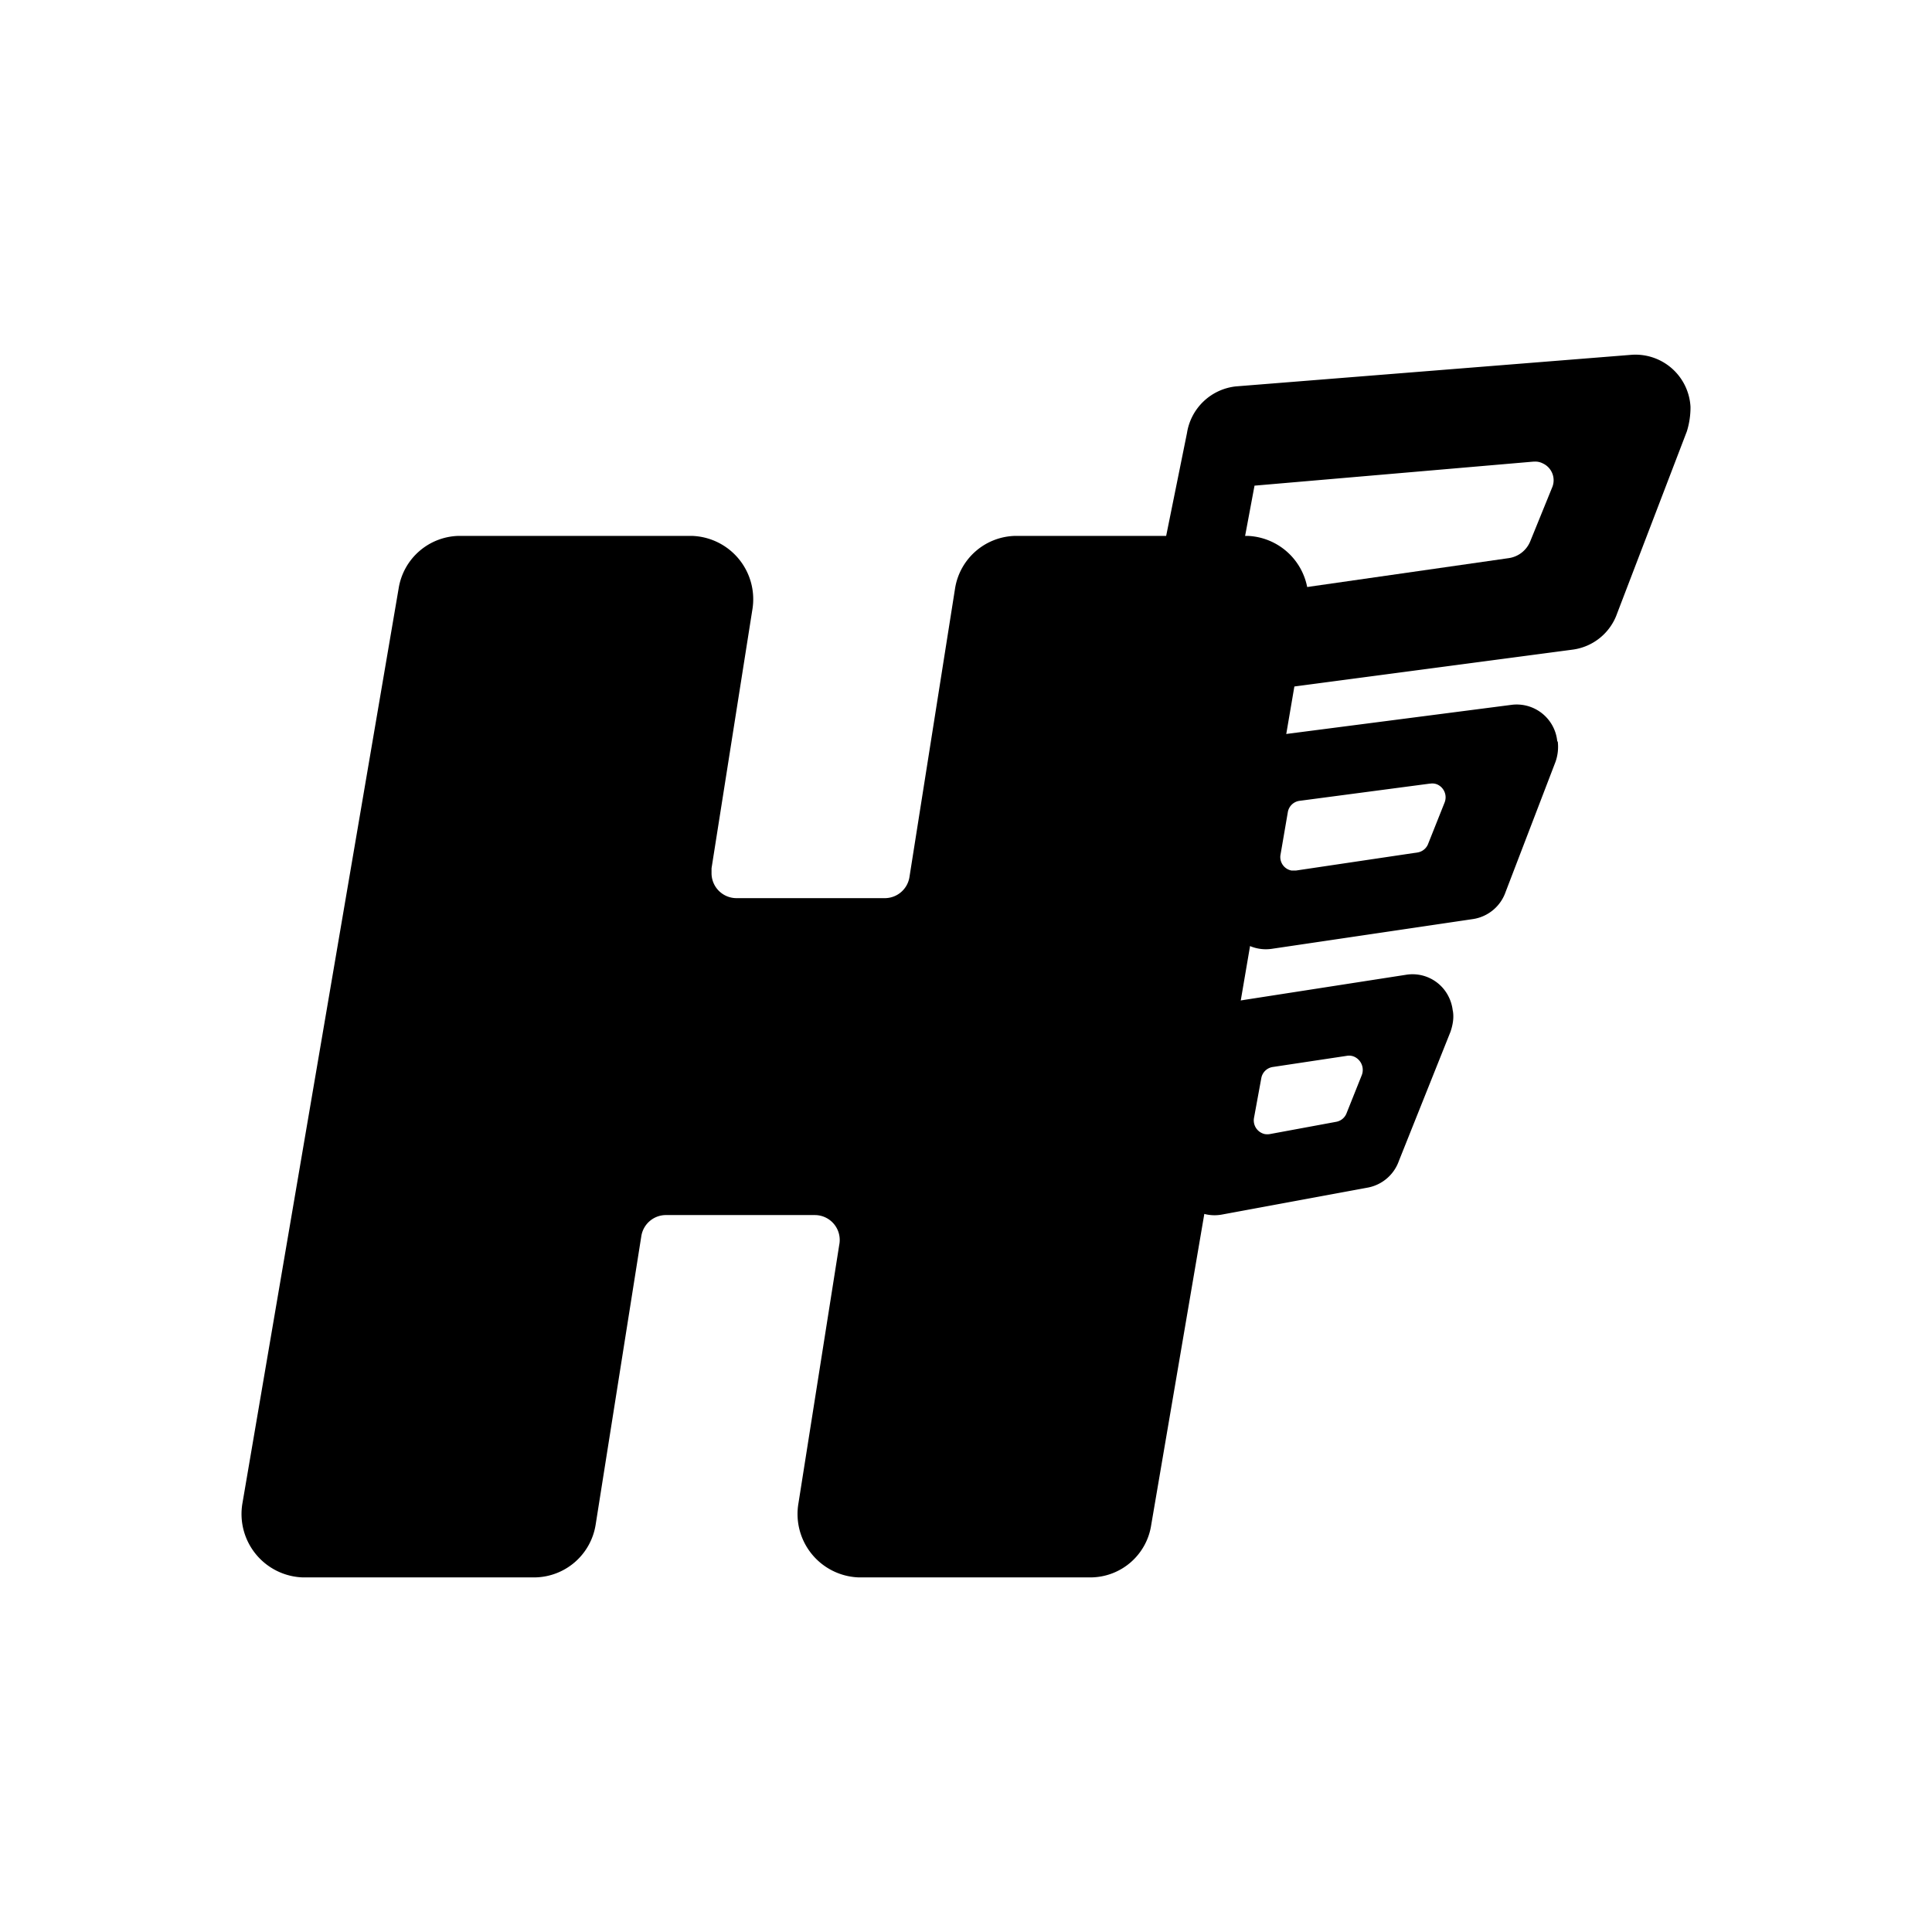 <svg xmlns="http://www.w3.org/2000/svg" xmlns:xlink="http://www.w3.org/1999/xlink" width="24" height="24" viewBox="0 0 24 24"><path fill="currentColor" d="M18.047 12.552c.017.09 0 .18-.028.264l-.641 1.604a.51.51 0 0 1-.383.332l-1.823.337a.505.505 0 0 1-.585-.428a.6.6 0 0 1 0-.19l.293-1.604a.5.5 0 0 1 .422-.422l2.171-.337a.5.5 0 0 1 .514.257q.049.09.06.193zm-1.31.563l-.929.14a.17.17 0 0 0-.14.14l-.09.49a.174.174 0 0 0 .134.203a.2.2 0 0 0 .062 0l.822-.152a.17.17 0 0 0 .129-.101l.191-.478a.18.18 0 0 0-.095-.231a.16.16 0 0 0-.085-.011m2.615-3.904a.56.56 0 0 1-.028.253l-.619 1.614a.51.51 0 0 1-.4.338l-2.508.371a.51.51 0 0 1-.568-.619l.292-1.62a.53.53 0 0 1 .433-.427l2.83-.366a.506.506 0 0 1 .562.456zm-1.586.523l-1.62.214a.17.17 0 0 0-.147.14l-.09.524a.17.17 0 0 0 .135.202h.057l1.513-.225a.17.17 0 0 0 .13-.112l.202-.507a.175.175 0 0 0-.09-.225a.16.16 0 0 0-.09-.01M21 5.054a1 1 0 0 1-.045.304l-.866 2.261a.68.68 0 0 1-.546.45l-4.545.602a.676.676 0 0 1-.754-.608a.7.7 0 0 1 0-.208l.501-2.475a.69.69 0 0 1 .607-.58l4.922-.393a.685.685 0 0 1 .726.647m-1.946.68l-3.47.299l-.26 1.39l3.42-.49a.34.34 0 0 0 .265-.208l.27-.664a.23.23 0 0 0-.113-.304a.2.2 0 0 0-.112-.022"/><path fill="currentColor" d="M8.592 6.657H5.7a.774.774 0 0 0-.748.653l-1.94 11.362a.788.788 0 0 0 .748.923h2.885a.776.776 0 0 0 .754-.653l.568-3.588a.31.31 0 0 1 .298-.26h1.857a.31.31 0 0 1 .24.114a.31.31 0 0 1 .063.258l-.506 3.206a.788.788 0 0 0 .748.923h2.886a.765.765 0 0 0 .748-.653l1.94-11.362a.787.787 0 0 0-.742-.923h-2.886a.775.775 0 0 0-.748.647l-.568 3.595a.31.31 0 0 1-.298.258H9.143a.31.31 0 0 1-.304-.315v-.056l.506-3.206a.787.787 0 0 0-.753-.923"/></svg>